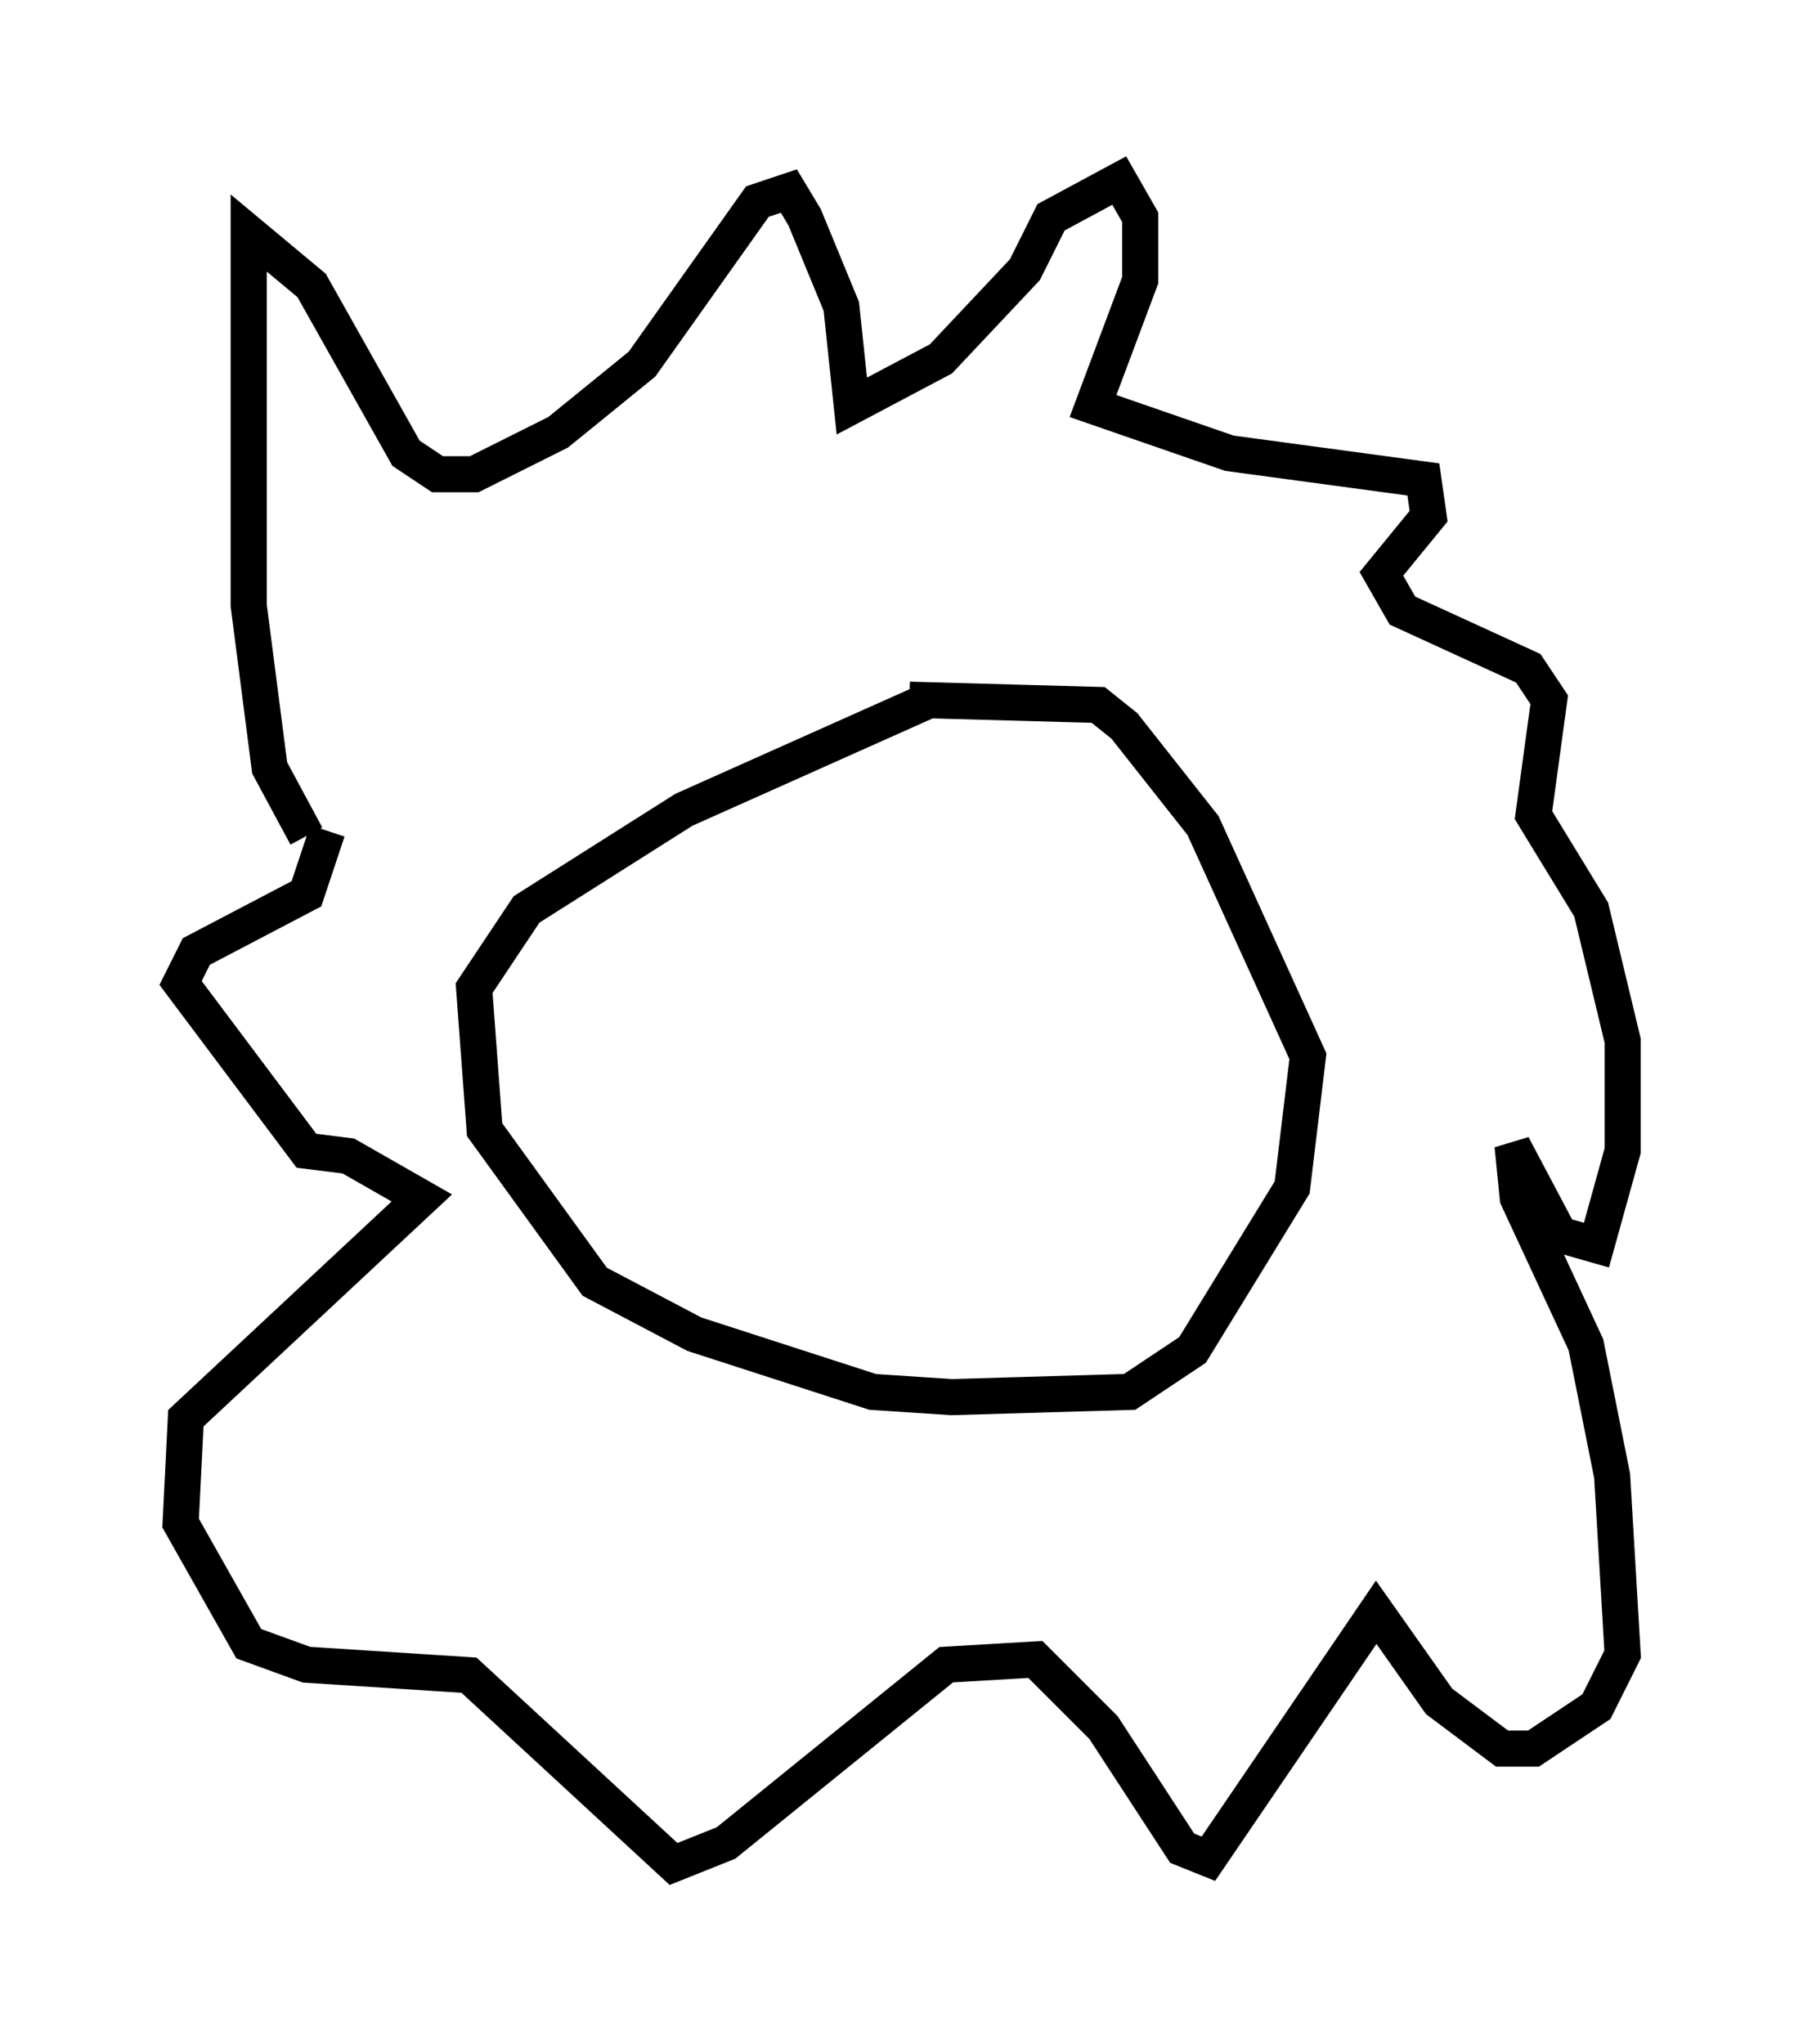 <?xml version="1.0" encoding="utf-8" ?>
<svg baseProfile="full" height="56.626" version="1.1" width="49.944" xmlns="http://www.w3.org/2000/svg" xmlns:ev="http://www.w3.org/2001/xml-events" xmlns:xlink="http://www.w3.org/1999/xlink"><defs /><rect fill="white" height="56.626" width="49.944" x="0" y="0" /><path d="M28.095, 19.38 m-2.324, 0.0 l-6.827, 3.05 -4.358, 2.76 l-1.453, 2.179 0.291, 3.922 l3.05, 4.212 2.76, 1.453 l4.939, 1.598 2.179, 0.145 l4.939, -0.145 1.743, -1.162 l2.76, -4.503 0.436, -3.631 l-2.905, -6.391 -2.179, -2.76 l-0.726, -0.581 -5.229, -0.145 m-16.704, 3.777 l-1.017, -1.888 -0.581, -4.503 l0.0, -10.313 1.743, 1.453 l2.615, 4.648 0.872, 0.581 l1.017, 0.0 2.324, -1.162 l2.324, -1.888 3.196, -4.503 l0.872, -0.291 0.436, 0.726 l1.017, 2.469 0.291, 2.76 l2.469, -1.307 2.324, -2.469 l0.726, -1.453 1.888, -1.017 l0.581, 1.017 0.0, 1.743 l-1.307, 3.486 3.777, 1.307 l5.374, 0.726 0.145, 1.017 l-1.307, 1.598 0.581, 1.017 l3.486, 1.598 0.581, 0.872 l-0.436, 3.196 1.598, 2.615 l0.872, 3.631 0.0, 3.05 l-0.726, 2.615 -1.017, -0.291 l-1.307, -2.469 0.145, 1.453 l1.888, 4.067 0.726, 3.631 l0.291, 4.939 -0.726, 1.453 l-1.743, 1.162 -0.872, 0.0 l-1.743, -1.307 -1.743, -2.469 l-4.648, 6.827 -0.726, -0.291 l-2.179, -3.341 -1.888, -1.888 l-2.469, 0.145 -6.101, 4.939 l-1.453, 0.581 -5.665, -5.229 l-4.503, -0.291 -1.598, -0.581 l-1.888, -3.341 0.145, -2.905 l6.536, -6.101 -2.034, -1.162 l-1.162, -0.145 -3.486, -4.648 l0.436, -0.872 3.05, -1.598 l0.581, -1.743 " fill="none" stroke="black" stroke-width="1" /></svg>